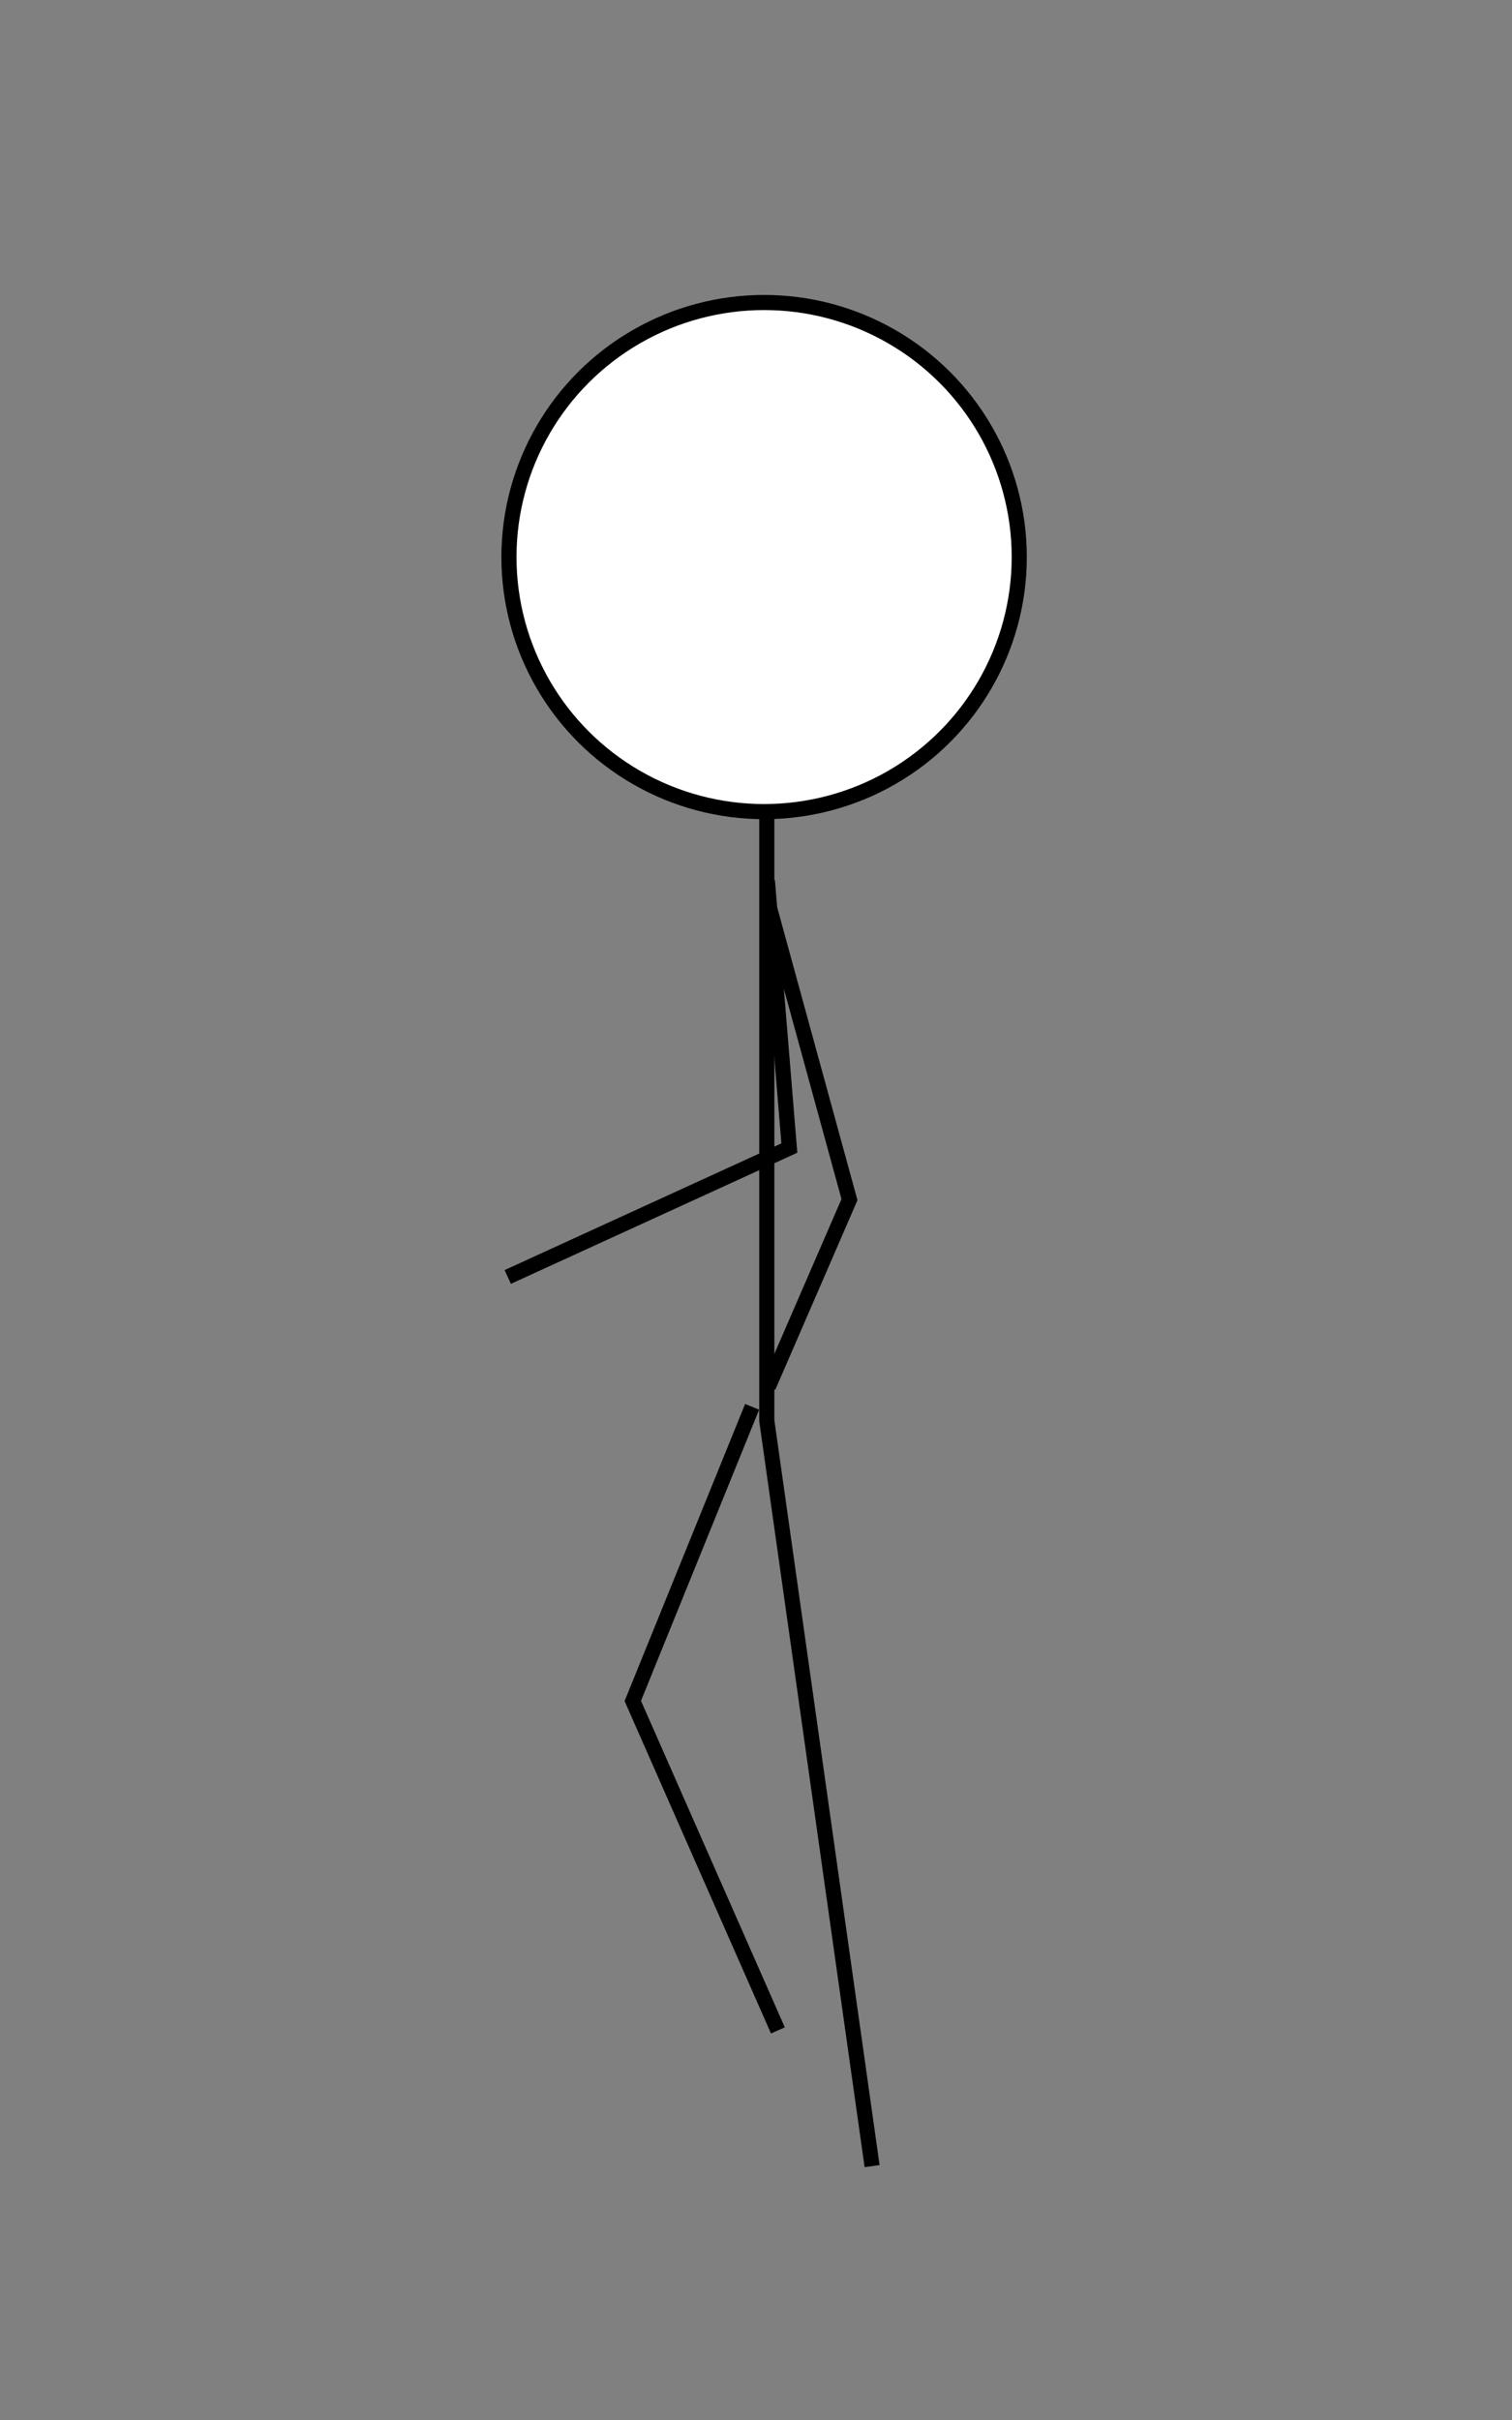 <?xml version="1.0" encoding="UTF-8" standalone="no"?>
<!-- Created with Inkscape (http://www.inkscape.org/) -->

<svg
   xmlns:dc="http://purl.org/dc/elements/1.1/"
   xmlns:cc="http://creativecommons.org/ns#"
   xmlns:rdf="http://www.w3.org/1999/02/22-rdf-syntax-ns#"
   xmlns:svg="http://www.w3.org/2000/svg"
   xmlns="http://www.w3.org/2000/svg"
   xmlns:sodipodi="http://sodipodi.sourceforge.net/DTD/sodipodi-0.dtd"
   xmlns:inkscape="http://www.inkscape.org/namespaces/inkscape"
   width="800"
   height="1280"
   viewBox="0 0 211.667 338.667"
   version="1.1"
   id="svg1037"
   inkscape:version="0.92.2 (30a58d1, 2017-08-07)"
   sodipodi:docname="7.rev.svg">
  <rect x="0" y="0" width="211.667" height="338.667" fill="#808080" stroke="none"/>
  <defs
     id="defs1031" />
  <sodipodi:namedview
     id="base"
     pagecolor="#ffffff"
     bordercolor="#666666"
     borderopacity="1.0"
     inkscape:pageopacity="0.0"
     inkscape:pageshadow="2"
     inkscape:zoom="0.49497475"
     inkscape:cx="398.78099"
     inkscape:cy="682.92882"
     inkscape:document-units="mm"
     inkscape:current-layer="layer8"
     showgrid="false"
     units="px"
     inkscape:window-width="1301"
     inkscape:window-height="744"
     inkscape:window-x="65"
     inkscape:window-y="24"
     inkscape:window-maximized="1" />
  <g
     inkscape:groupmode="layer"
     id="layer8"
     inkscape:label="Layer 2">
    <ellipse
       style="fill:#ffffff;fill-opacity:1;stroke:#000000;stroke-width:2.117;stroke-miterlimit:4;stroke-dasharray:none;stroke-opacity:1"
       id="path1813"
       cx="-106.967"
       cy="77.958"
       rx="35.719"
       ry="35.624"
       transform="scale(-1,1)" />
    <path
       style="fill:none;fill-opacity:1;stroke:#000000;stroke-width:2.117;stroke-miterlimit:4;stroke-dasharray:none;stroke-opacity:1"
       d="m 107.345,113.771 v 85.045 l 14.741,104.321"
       id="path1815"
       inkscape:connector-curvature="0" />
    <path
       style="fill:none;fill-opacity:1;stroke:#000000;stroke-width:2.117;stroke-miterlimit:4;stroke-dasharray:none;stroke-opacity:1"
       d="m 107.561,126.455 11.359,41.427 -11.359,26.192"
       id="path1817"
       inkscape:connector-curvature="0" />
    <path
       style="fill:none;fill-opacity:1;stroke:#000000;stroke-width:2.117;stroke-miterlimit:4;stroke-dasharray:none;stroke-opacity:1"
       d="m 107.428,123.247 3.074,37.418 -39.422,18.041"
       id="path1819"
       inkscape:connector-curvature="0" />
    <path
       style="fill:none;fill-opacity:1;stroke:#000000;stroke-width:2.117;stroke-miterlimit:4;stroke-dasharray:none;stroke-opacity:1"
       d="M 105.289,196.88 88.585,238.04 108.898,284.144"
       id="path1821"
       inkscape:connector-curvature="0" />
  </g>
</svg>
